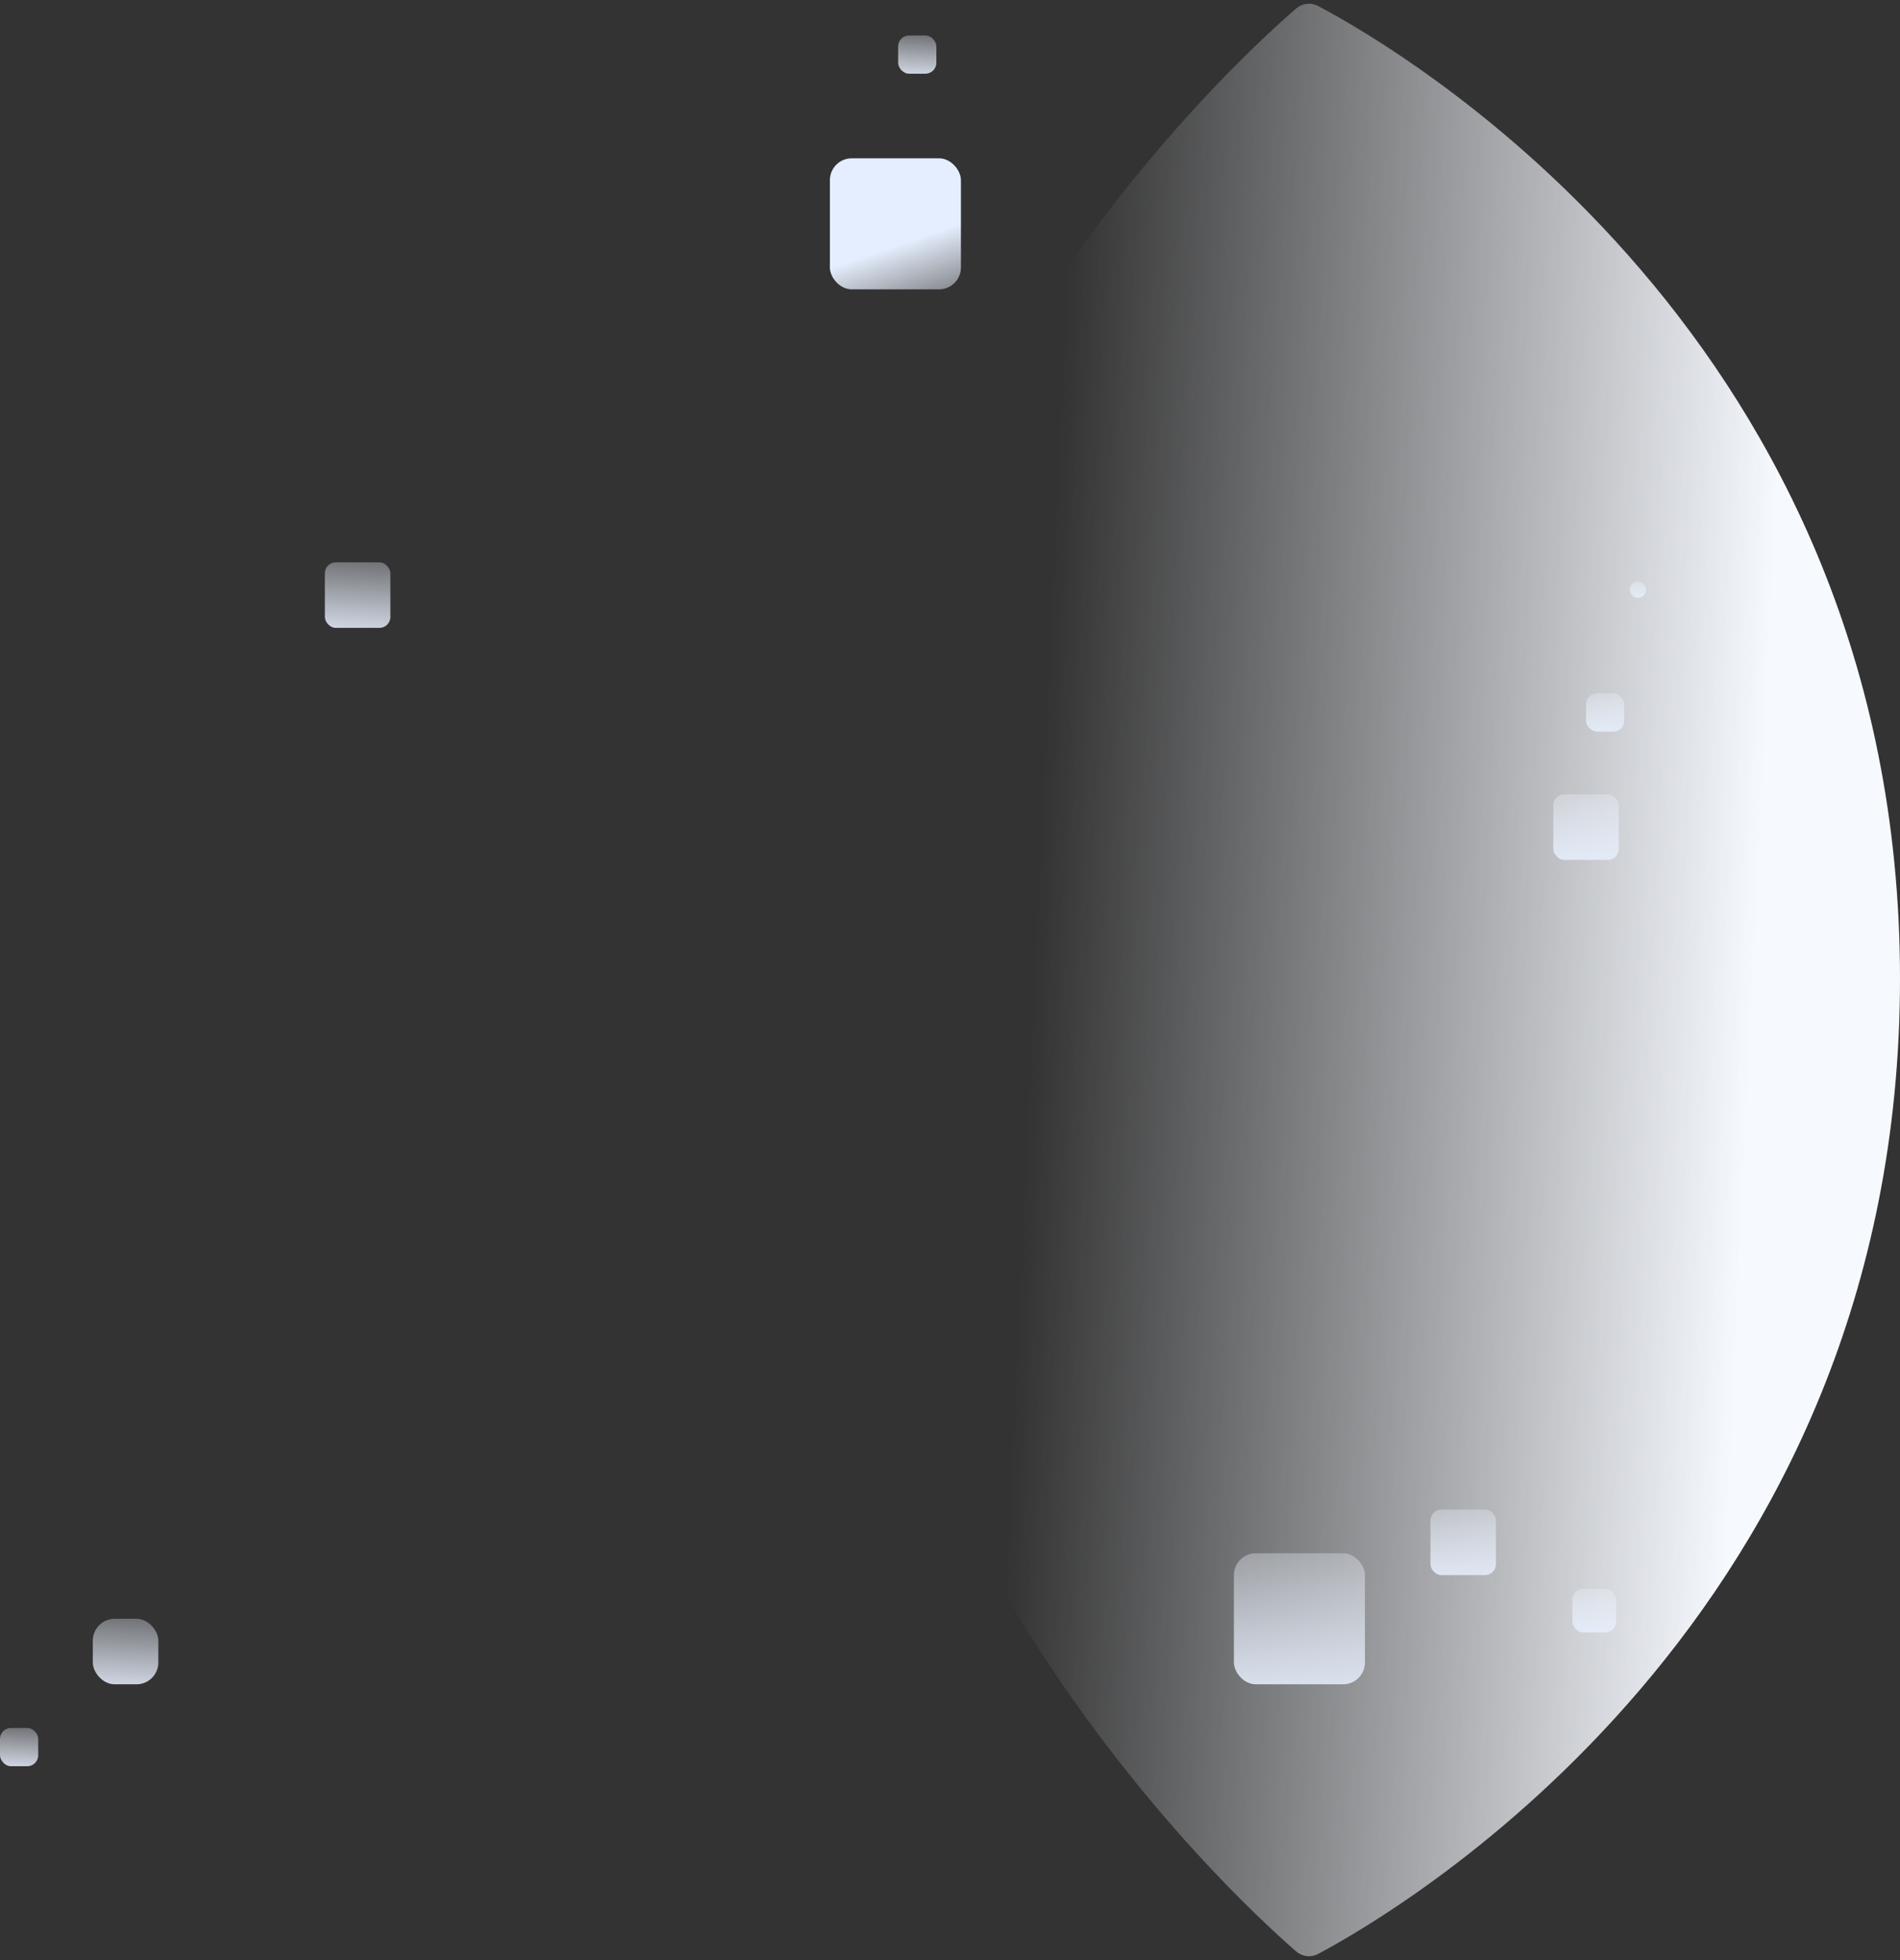 <svg width="696" height="718" viewBox="0 0 696 718" fill="none" xmlns="http://www.w3.org/2000/svg">
<rect x="0" y="0" width="696" height="718" fill="#333333" stroke="none"/>
<path d="M696 358.5C696 124.478 513.531 18.395 482.853 2.213C480.14 0.782 477.059 1.166 474.739 3.173C449.349 25.128 304 159.504 304 358.5C304 557.438 449.265 692.627 474.717 714.787C477.046 716.815 480.156 717.202 482.882 715.751C513.647 699.376 696 592.447 696 358.5Z" fill="url(#paint0_linear)"/>
<rect x="452" y="569" width="48" height="48" rx="8" fill="url(#paint1_linear)"/>
<rect x="119" y="206" width="24" height="24" rx="4" fill="url(#paint2_linear)"/>
<rect x="569" y="291" width="24" height="24" rx="4" fill="url(#paint3_linear)"/>
<rect x="524" y="553" width="24" height="24" rx="4" fill="url(#paint4_linear)"/>
<rect x="576" y="582" width="16" height="16" rx="4" fill="url(#paint5_linear)"/>
<rect x="34" y="593" width="24" height="24" rx="8" fill="url(#paint6_linear)"/>
<rect y="633" width="14" height="14" rx="4" fill="url(#paint7_linear)"/>
<rect x="581" y="254" width="14" height="14" rx="4" fill="url(#paint8_linear)"/>
<rect x="329" y="13" width="14" height="14" rx="4" fill="url(#paint9_linear)"/>
<rect x="597" y="213" width="6" height="6" rx="3" fill="url(#paint10_linear)"/>
<rect x="304" y="58" width="48" height="48" rx="8" fill="url(#paint11_linear)"/>
<defs>
<linearGradient id="paint0_linear" x1="642.892" y1="352" x2="379.367" y2="339.612" gradientUnits="userSpaceOnUse">
<stop stop-color="#F6F9FE"/>
<stop offset="1" stop-color="#F3F7FD" stop-opacity="0"/>
</linearGradient>
<linearGradient id="paint1_linear" x1="476" y1="630" x2="481.222" y2="538.297" gradientUnits="userSpaceOnUse">
<stop stop-color="#E5EEFE"/>
<stop offset="1" stop-color="#F3F7FD" stop-opacity="0"/>
</linearGradient>
<linearGradient id="paint2_linear" x1="131" y1="236.5" x2="133.611" y2="190.649" gradientUnits="userSpaceOnUse">
<stop stop-color="#E5EEFE"/>
<stop offset="1" stop-color="#F3F7FD" stop-opacity="0"/>
</linearGradient>
<linearGradient id="paint3_linear" x1="581" y1="321.5" x2="583.611" y2="275.649" gradientUnits="userSpaceOnUse">
<stop stop-color="#E5EEFE"/>
<stop offset="1" stop-color="#F3F7FD" stop-opacity="0"/>
</linearGradient>
<linearGradient id="paint4_linear" x1="536" y1="583.5" x2="538.611" y2="537.649" gradientUnits="userSpaceOnUse">
<stop stop-color="#E5EEFE"/>
<stop offset="1" stop-color="#F3F7FD" stop-opacity="0"/>
</linearGradient>
<linearGradient id="paint5_linear" x1="584" y1="602.333" x2="585.741" y2="571.766" gradientUnits="userSpaceOnUse">
<stop stop-color="#E5EEFE"/>
<stop offset="1" stop-color="#F3F7FD" stop-opacity="0"/>
</linearGradient>
<linearGradient id="paint6_linear" x1="46" y1="623.5" x2="48.611" y2="577.649" gradientUnits="userSpaceOnUse">
<stop stop-color="#E5EEFE"/>
<stop offset="1" stop-color="#F3F7FD" stop-opacity="0"/>
</linearGradient>
<linearGradient id="paint7_linear" x1="7" y1="650.792" x2="8.523" y2="624.045" gradientUnits="userSpaceOnUse">
<stop stop-color="#E5EEFE"/>
<stop offset="1" stop-color="#F3F7FD" stop-opacity="0"/>
</linearGradient>
<linearGradient id="paint8_linear" x1="588" y1="271.792" x2="589.523" y2="245.045" gradientUnits="userSpaceOnUse">
<stop stop-color="#E5EEFE"/>
<stop offset="1" stop-color="#F3F7FD" stop-opacity="0"/>
</linearGradient>
<linearGradient id="paint9_linear" x1="336" y1="30.792" x2="337.523" y2="4.045" gradientUnits="userSpaceOnUse">
<stop stop-color="#E5EEFE"/>
<stop offset="1" stop-color="#F3F7FD" stop-opacity="0"/>
</linearGradient>
<linearGradient id="paint10_linear" x1="600" y1="220.625" x2="600.653" y2="209.162" gradientUnits="userSpaceOnUse">
<stop stop-color="#E5EEFE"/>
<stop offset="1" stop-color="#F3F7FD" stop-opacity="0"/>
</linearGradient>
<linearGradient id="paint11_linear" x1="328" y1="90" x2="340.851" y2="127.732" gradientUnits="userSpaceOnUse">
<stop stop-color="#E5EEFE"/>
<stop offset="1" stop-color="#F3F7FD" stop-opacity="0"/>
</linearGradient>
</defs>
</svg>
